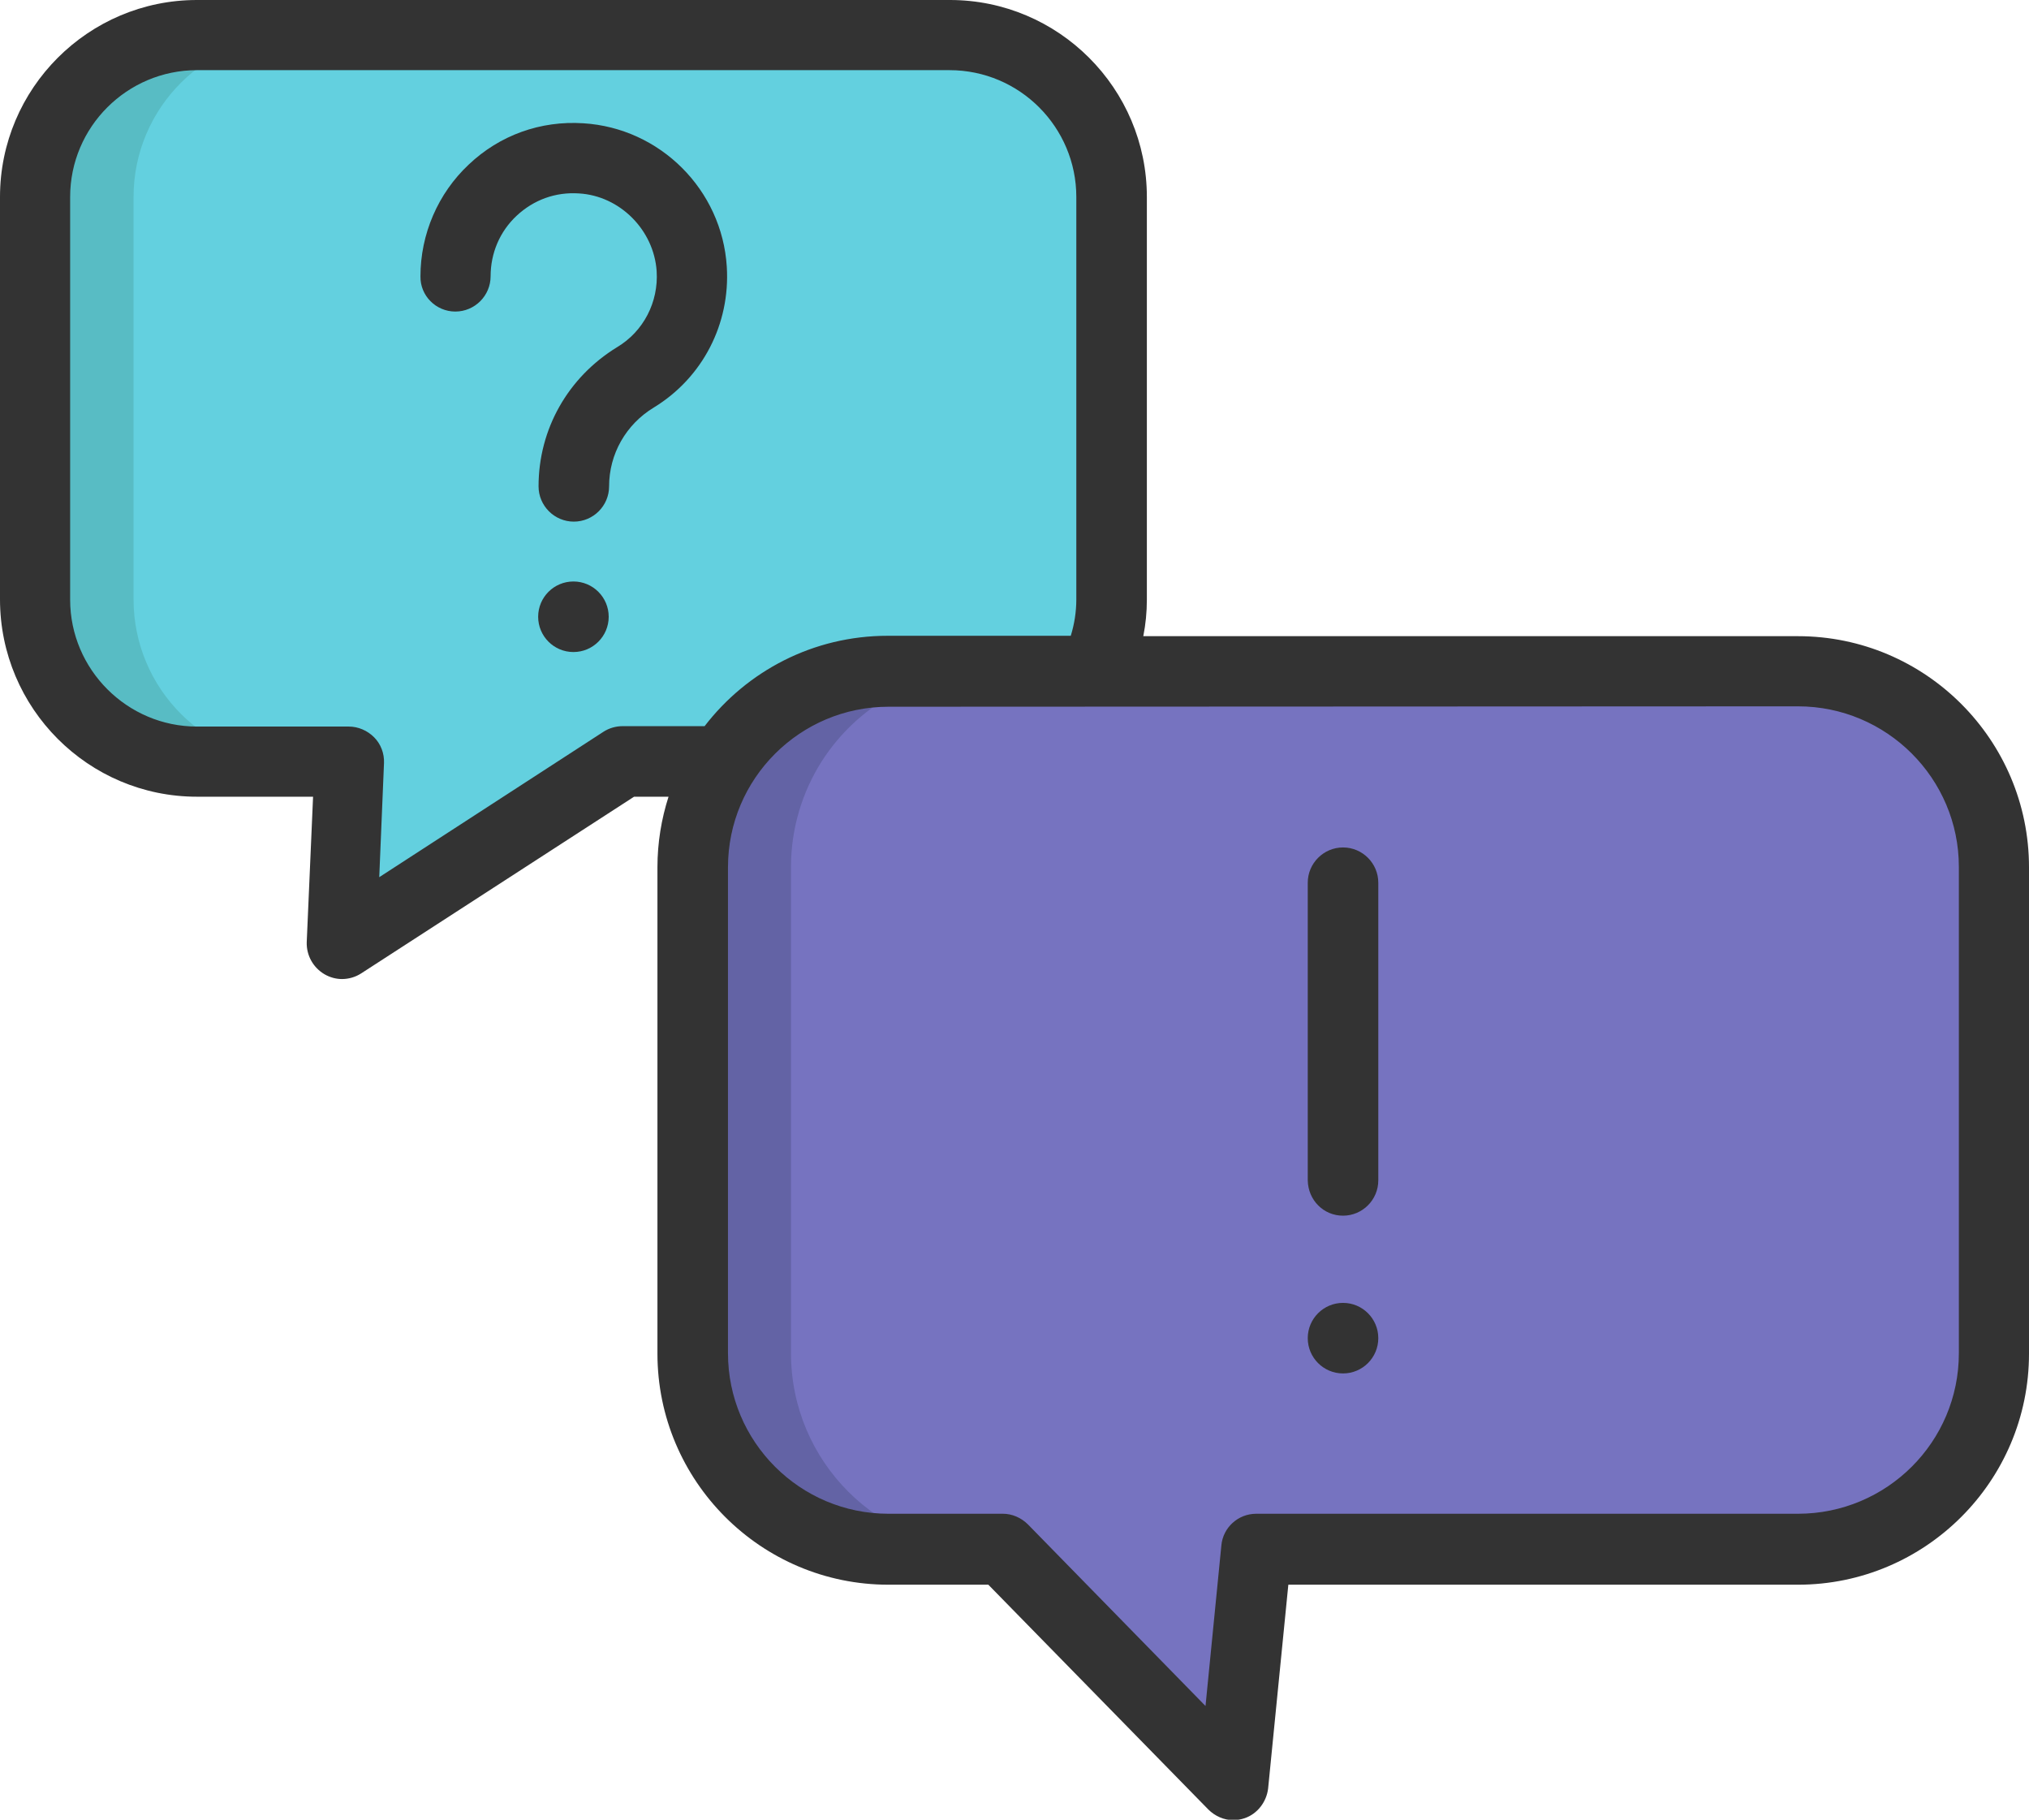 <?xml version="1.0" encoding="utf-8"?>
<!-- Generator: Adobe Illustrator 22.0.1, SVG Export Plug-In . SVG Version: 6.00 Build 0)  -->
<svg version="1.1" id="Layer_1" xmlns="http://www.w3.org/2000/svg" xmlns:xlink="http://www.w3.org/1999/xlink" x="0px" y="0px"
	 viewBox="0 0 512 459.1" style="enable-background:new 0 0 512 459.1;" xml:space="preserve">
<style type="text/css">
	.st0{fill:#63D0DF;}
	.st1{fill:#7673C0;}
	.st2{fill:#58BCC4;}
	.st3{fill:#6363A5;}
	.st4{fill:#333333;}
</style>
<path class="st0" d="M280.5,49.7v101.5c0,6.5-1.5,12.7-4.2,18.1h-52.1c-17.5,0-32.8,9.1-41.6,22.8h-25.2l-71.1,46l2-46H49.7
	c-22.6,0-40.9-18.3-40.9-40.9V49.7c0-22.6,18.3-40.9,40.9-40.9h189.9C262.2,8.9,280.5,27.2,280.5,49.7z"/>
<path class="st1" d="M503.1,218.7v122.7c0,27.3-22.1,49.4-49.4,49.4H317l-5.9,59.4l-35.3-36.1L253,390.8h-28.9
	c-27.3,0-49.4-22.1-49.4-49.4V218.7c0-9.8,2.9-19,7.8-26.7h0c8.8-13.7,24.1-22.8,41.6-22.8h229.6C481,169.3,503.1,191.5,503.1,218.7
	z"/>
<path class="st2" d="M33.7,151.2V49.7C33.7,27.2,52,8.9,74.6,8.9H49.7C27.2,8.9,8.9,27.2,8.9,49.7v101.5c0,22.6,18.3,40.9,40.9,40.9
	h24.8C52,192.1,33.7,173.8,33.7,151.2z"/>
<path class="st3" d="M199.6,341.4V218.7c0-9.8,2.9-19,7.8-26.7h0c8.8-13.7,24.1-22.8,41.6-22.8h-24.8c-17.5,0-32.8,9.1-41.6,22.8h0
	c-4.9,7.7-7.8,16.8-7.8,26.7v122.7c0,27.3,22.1,49.4,49.4,49.4H249C221.7,390.8,199.6,368.7,199.6,341.4z"/>
<g>
	<path class="st4" d="M49.7,201H79l-1.6,36.7c-0.1,3.3,1.6,6.4,4.5,8.1c1.4,0.8,2.9,1.2,4.4,1.2c1.7,0,3.4-0.5,4.8-1.4l68.9-44.6
		h8.7c-1.8,5.6-2.8,11.6-2.8,17.8v122.7c0,32.1,26.1,58.3,58.3,58.3h25.2l55.5,56.7c1.7,1.7,4,2.7,6.3,2.7c1,0,2-0.2,2.9-0.5
		c3.2-1.1,5.5-4.1,5.9-7.5l5.1-51.4h128.6c32.1,0,58.3-26.1,58.3-58.3V218.8c0-32.1-26.1-58.3-58.3-58.3H288.5
		c0.6-3,0.9-6.1,0.9-9.2V49.7c0-27.4-22.3-49.7-49.7-49.7H49.7C22.3,0,0,22.3,0,49.7v101.5C0,178.7,22.3,201,49.7,201z M453.7,178.2
		c22.4,0,40.6,18.2,40.6,40.5v122.7c0,22.4-18.2,40.5-40.6,40.5H317c-4.6,0-8.4,3.5-8.8,8l-4,40.5l-44.8-45.8
		c-1.7-1.7-4-2.7-6.3-2.7h-28.9c-22.4,0-40.5-18.2-40.5-40.5V218.8c0-22.4,18.2-40.5,40.5-40.5L453.7,178.2L453.7,178.2L453.7,178.2
		z M17.7,49.7c0-17.7,14.4-32,32-32h189.9c17.7,0,32,14.4,32,32v101.5c0,3.2-0.5,6.3-1.4,9.2h-46.2c-18.8,0-35.5,8.9-46.2,22.8
		h-20.7c-1.7,0-3.4,0.5-4.8,1.4l-56.6,36.7l1.2-28.8c0.1-2.4-0.8-4.8-2.5-6.5c-1.7-1.7-4-2.7-6.4-2.7H49.7c-17.6,0-32-14.4-32-32
		V49.7z"/>
	<path class="st4" d="M114.9,78.6c4.9,0,8.9-4,8.9-8.9c0-5.8,2.3-11.3,6.6-15.3c4.3-4,9.8-6,15.7-5.6c10.3,0.6,18.9,9.2,19.6,19.6
		c0.5,7.8-3.3,15.2-10,19.2c-12.4,7.6-19.8,20.7-19.8,35.1c0,4.9,4,8.9,8.9,8.9s8.9-4,8.9-8.9c0-8.1,4.2-15.6,11.3-19.9
		c12.3-7.5,19.3-21.1,18.4-35.5c-1.2-19.4-16.8-35-36.2-36.2c-10.8-0.7-21.1,3-28.9,10.4c-7.8,7.3-12.2,17.6-12.2,28.2
		C106,74.6,110,78.6,114.9,78.6z"/>
	<path class="st4" d="M338.9,306.7c4.9,0,8.9-4,8.9-8.9v-75.1c0-4.9-4-8.9-8.9-8.9s-8.9,4-8.9,8.9v75.1
		C330.1,302.8,334,306.7,338.9,306.7z"/>
	<circle class="st4" cx="338.9" cy="337.6" r="8.9"/>
	<circle class="st4" cx="144.7" cy="155.6" r="8.9"/>
</g>
</svg>
